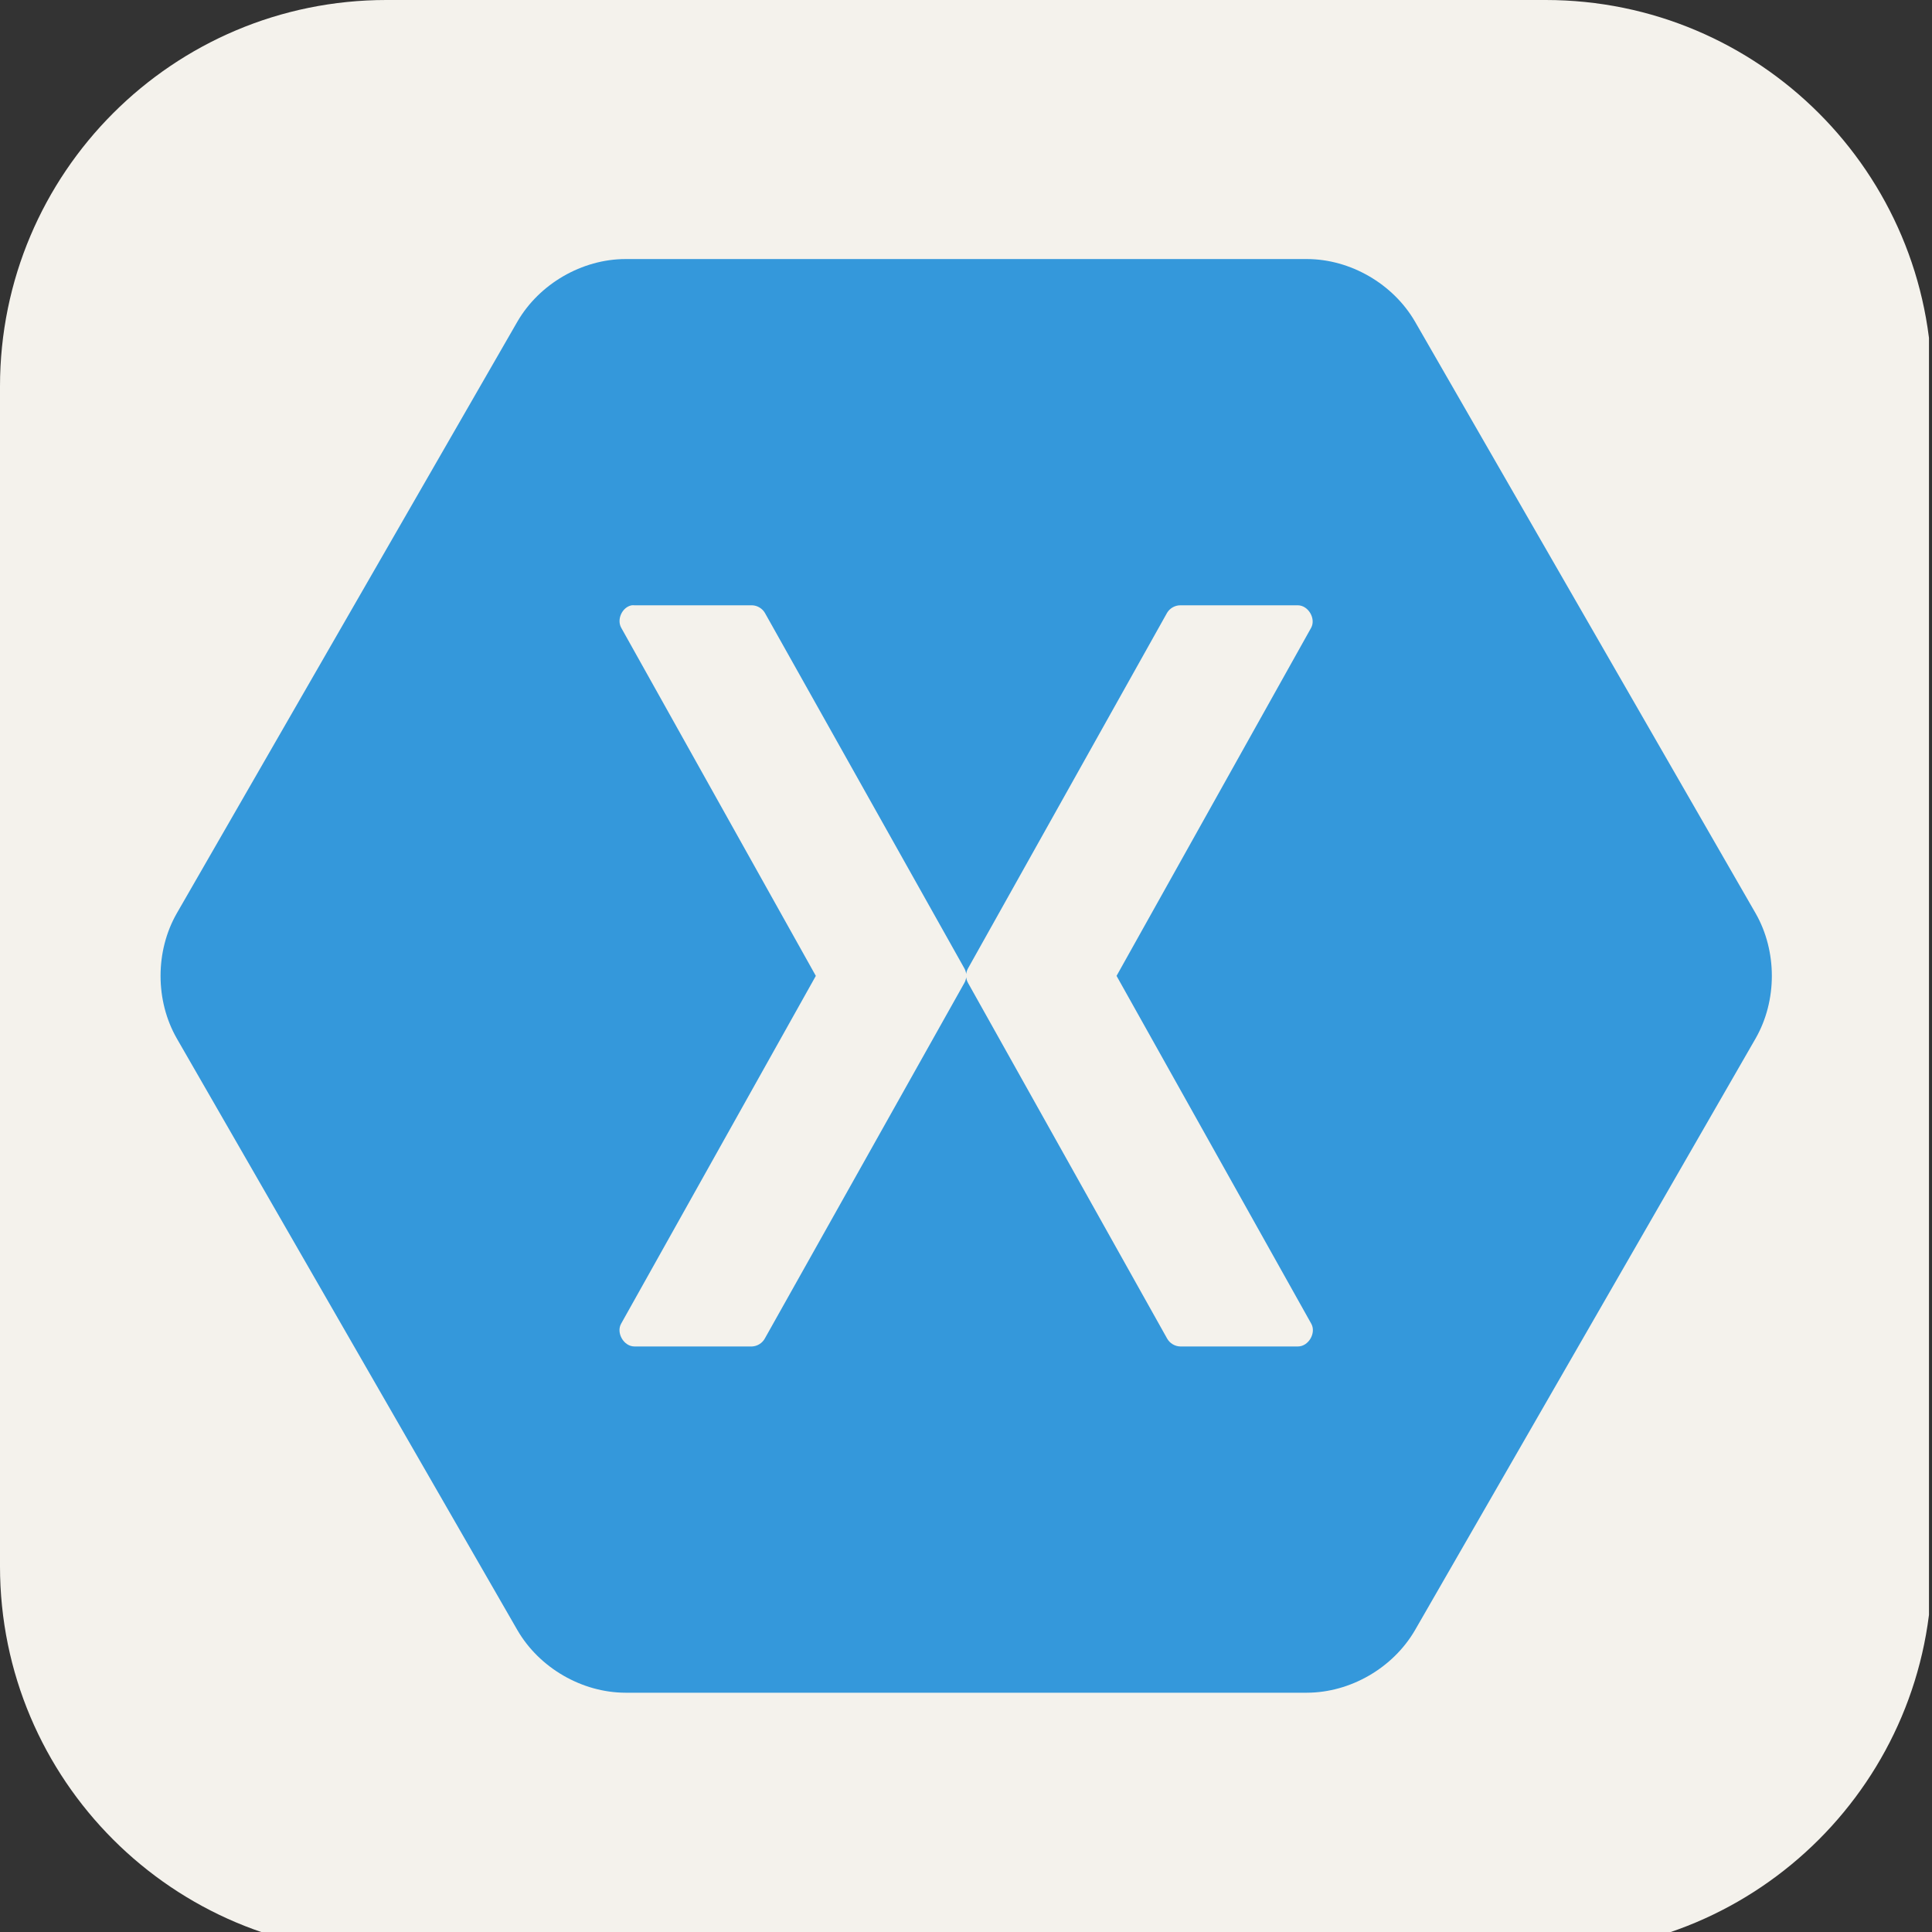 <svg xmlns="http://www.w3.org/2000/svg" xmlns:xlink="http://www.w3.org/1999/xlink" width="256" zoomAndPan="magnify" viewBox="0 0 375 375" height="256" preserveAspectRatio="xMidYMid meet" version="1.0">
<rect x="0" y="0" width="375" height="375" fill="#333333" stroke="none"/>
<defs>
<clipPath id="f10b5bbb62">
<path d="M 75 0 L 300 0 C 341.422 0 375 33.578 375 75 L 375 304.027 C 375 345.445 341.422 379.027 300 379.027 L 75 379.027 C 33.578 379.027 0 345.445 0 304.027 L 0 75 C 0 33.578 33.578 0 75 0 " clip-rule="nonzero"/>
</clipPath>
<clipPath id="e2172d5c33">
<path d="M 31.164 50 L 343.914 50 L 343.914 329 L 31.164 329 Z M 31.164 50 " clip-rule="nonzero"/>
</clipPath>
</defs>
<g clip-path="url(#f10b5bbb62)">
<path fill="#f4f2ec" d="M 0 0 L 374.414 0 L 374.414 379.688 L 0 379.688 Z M 0 0 " fill-opacity="1" fill-rule="nonzero"/>
</g>
<g clip-path="url(#e2172d5c33)">
<path fill="#3498db" d="M 121.406 50.281 C 112.957 50.297 104.691 55.094 100.438 62.406 L 34.305 177.289 C 30.117 184.625 30.117 194.211 34.305 201.543 L 100.438 316.426 C 104.691 323.742 112.957 328.539 121.406 328.555 L 253.672 328.555 C 262.121 328.535 270.387 323.742 274.641 316.426 L 340.773 201.543 C 344.961 194.211 344.961 184.625 340.773 177.289 L 274.641 62.406 C 270.387 55.094 262.121 50.297 253.672 50.281 Z M 122.605 117.488 C 122.789 117.469 122.977 117.469 123.16 117.488 L 145.973 117.488 C 146.488 117.504 146.969 117.645 147.41 117.91 C 147.855 118.172 148.207 118.523 148.469 118.969 L 187.172 187.938 C 187.367 188.277 187.488 188.656 187.535 189.047 C 187.586 188.656 187.711 188.277 187.906 187.938 L 226.516 118.969 C 226.785 118.512 227.152 118.152 227.613 117.887 C 228.074 117.625 228.57 117.492 229.102 117.488 L 251.914 117.488 C 253.934 117.504 255.449 120.051 254.5 121.84 L 216.723 189.418 L 254.5 256.902 C 255.539 258.703 253.988 261.363 251.914 261.348 L 229.102 261.348 C 228.559 261.336 228.059 261.188 227.598 260.906 C 227.133 260.625 226.773 260.246 226.516 259.773 L 187.906 190.805 C 187.711 190.465 187.586 190.086 187.539 189.695 C 187.488 190.09 187.367 190.461 187.172 190.805 L 148.469 259.773 C 148.219 260.234 147.871 260.605 147.426 260.887 C 146.984 261.164 146.5 261.32 145.977 261.348 L 123.16 261.348 C 121.086 261.363 119.535 258.703 120.574 256.902 L 158.352 189.418 L 120.574 121.84 C 119.668 120.207 120.773 117.836 122.605 117.488 Z M 122.605 117.488 " fill-opacity="1" fill-rule="nonzero"/>
</g>
</svg>
